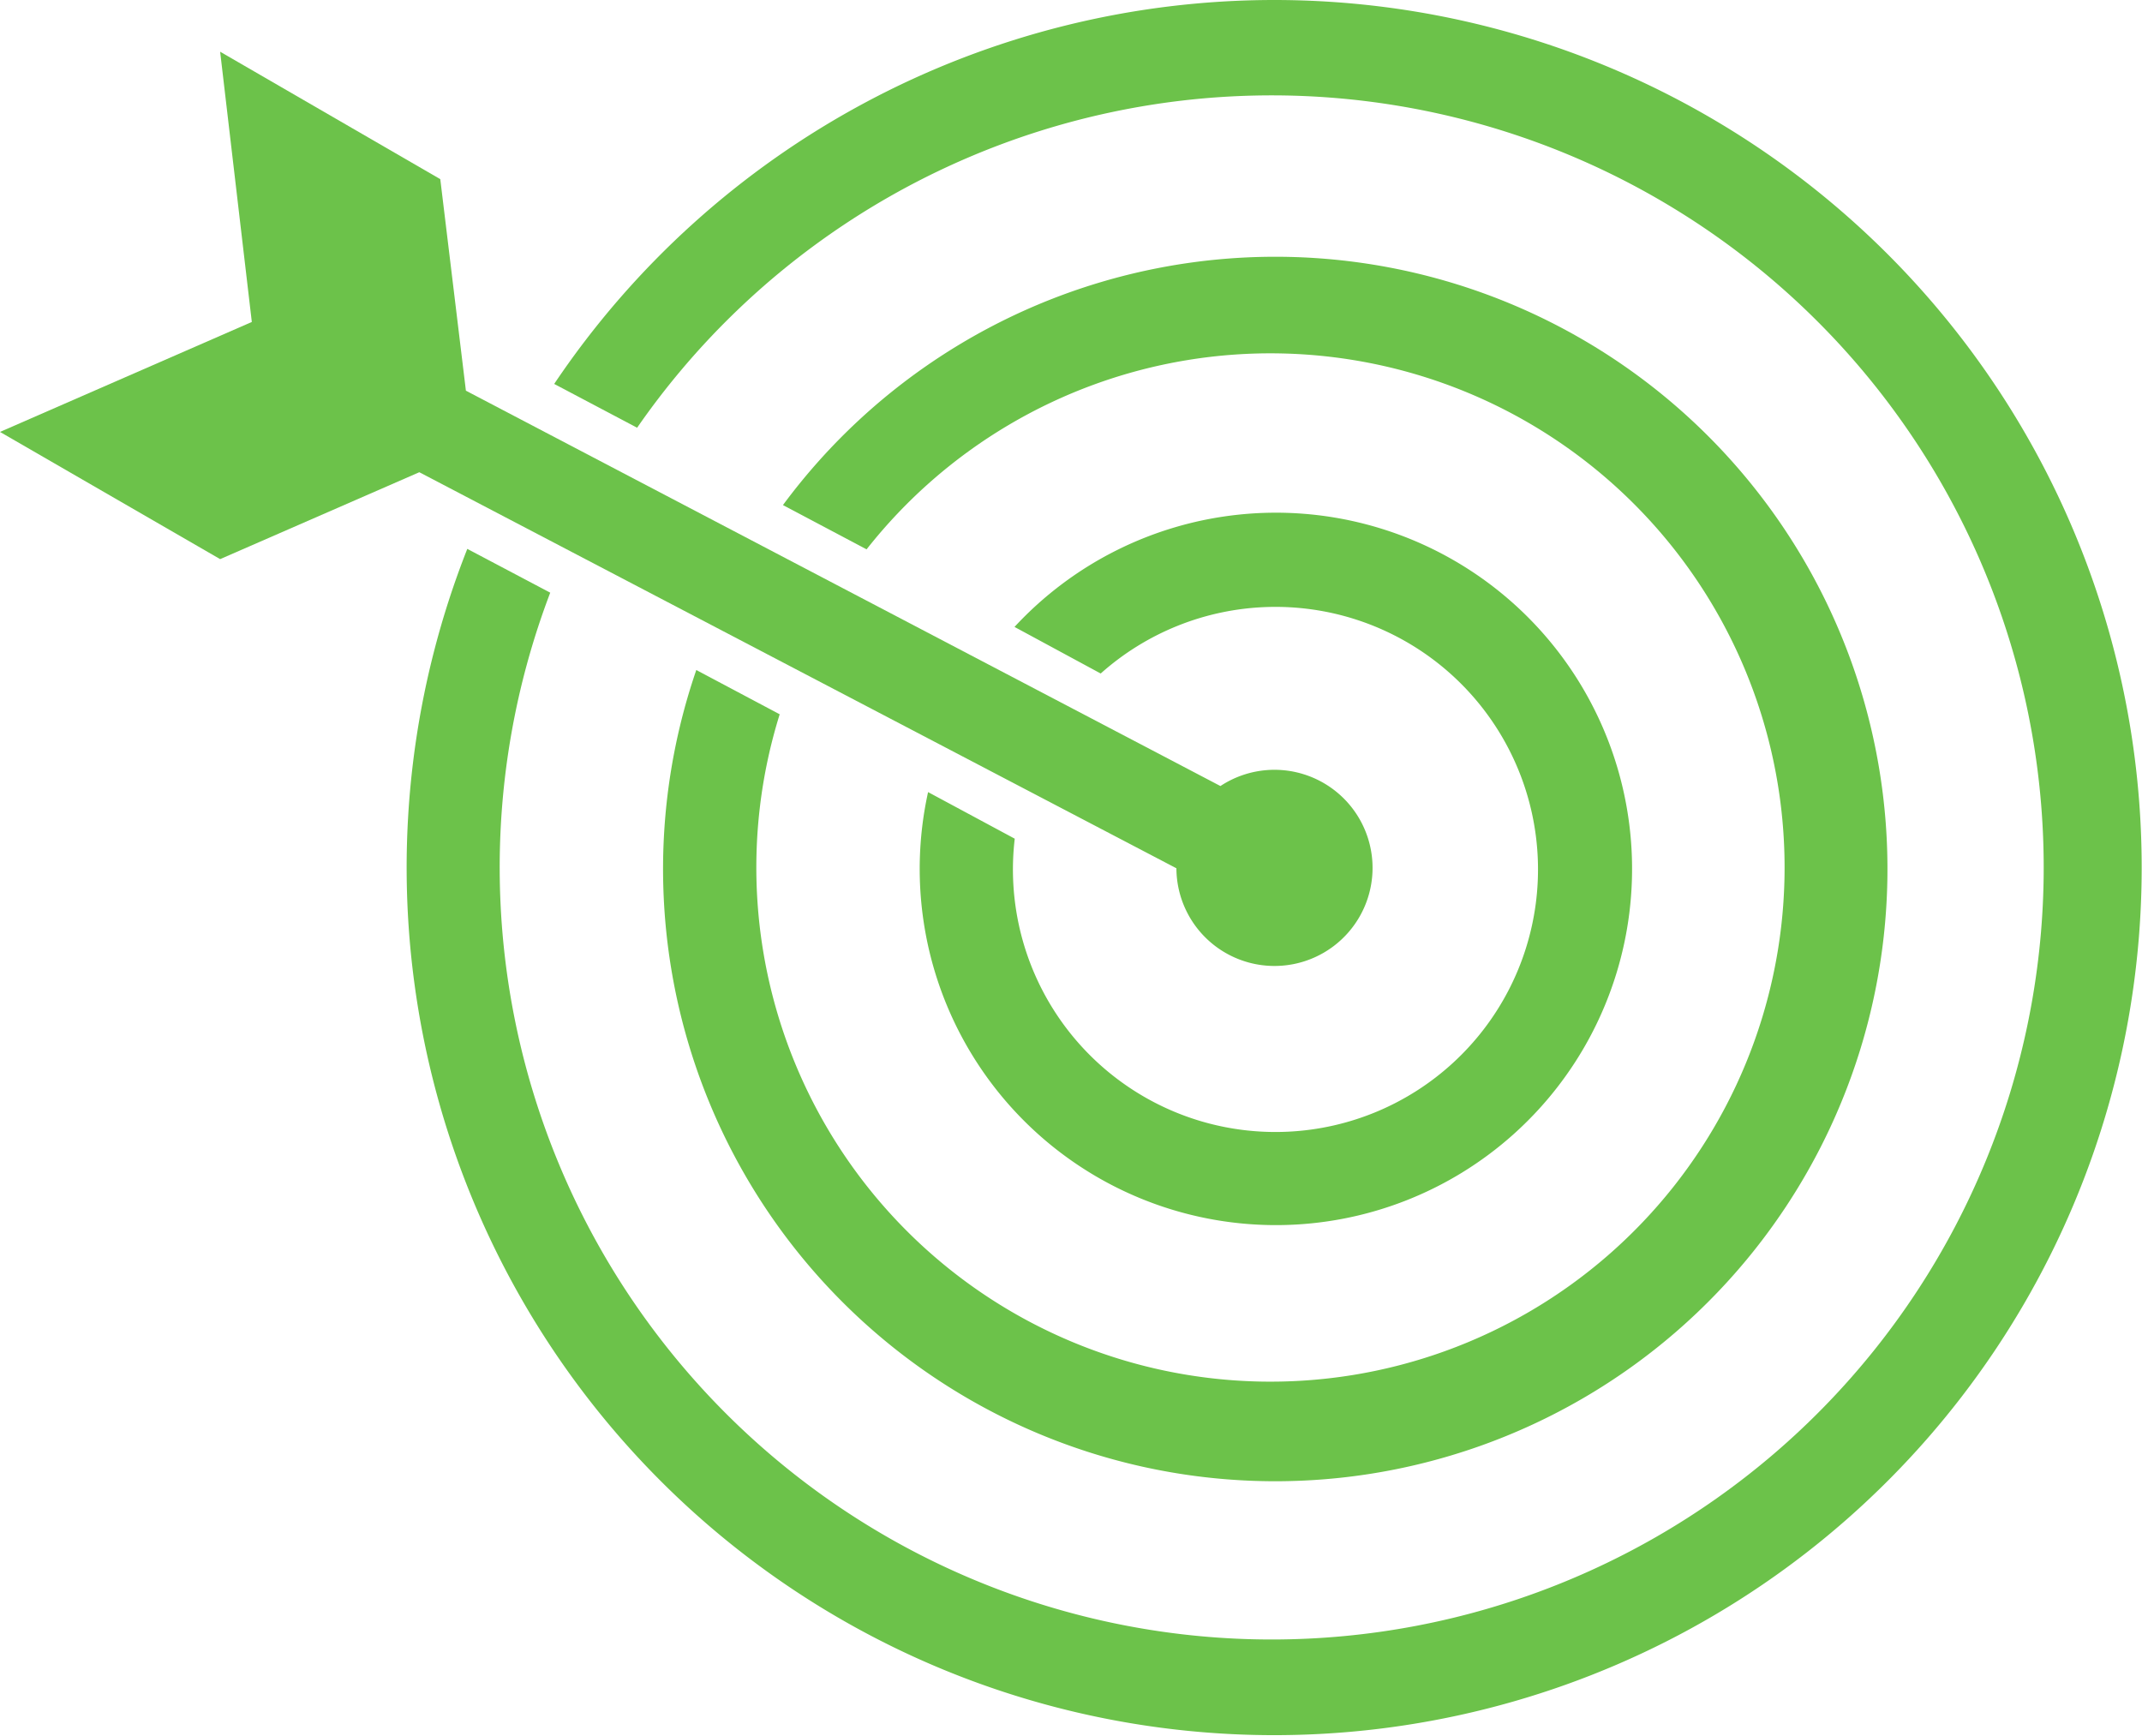 <svg xmlns="http://www.w3.org/2000/svg" viewBox="0 0 91.95 74.5"><defs><style>.cls-1{fill:#6cc24a;}</style></defs><title>VISION</title><g id="图层_2" data-name="图层 2"><g id="目标"><path class="cls-1" d="M39.84,34a15.29,15.29,0,1,0,3.71-7.09l3.7,2A11.27,11.27,0,1,1,43.56,36Z"/><path class="cls-1" d="M29.89,28.76a26.28,26.28,0,1,0,3.72-7.08l3.59,1.9a22.07,22.07,0,1,1-3.73,7.08Z"/><path class="cls-1" d="M54.7,0A37.24,37.24,0,0,0,23.79,16.48l3.56,1.88a33.14,33.14,0,1,1-3.73,7.08l-3.56-1.88A37.24,37.24,0,1,0,54.7,0Z"/><path class="cls-1" d="M50.5,37.27a4.21,4.21,0,1,0,1.89-3.53L20,16.77,18.9,7.69,9.45,2.22l1.36,11.6L0,18.54,9.45,24,18,20.27Z"/></g></g></svg>